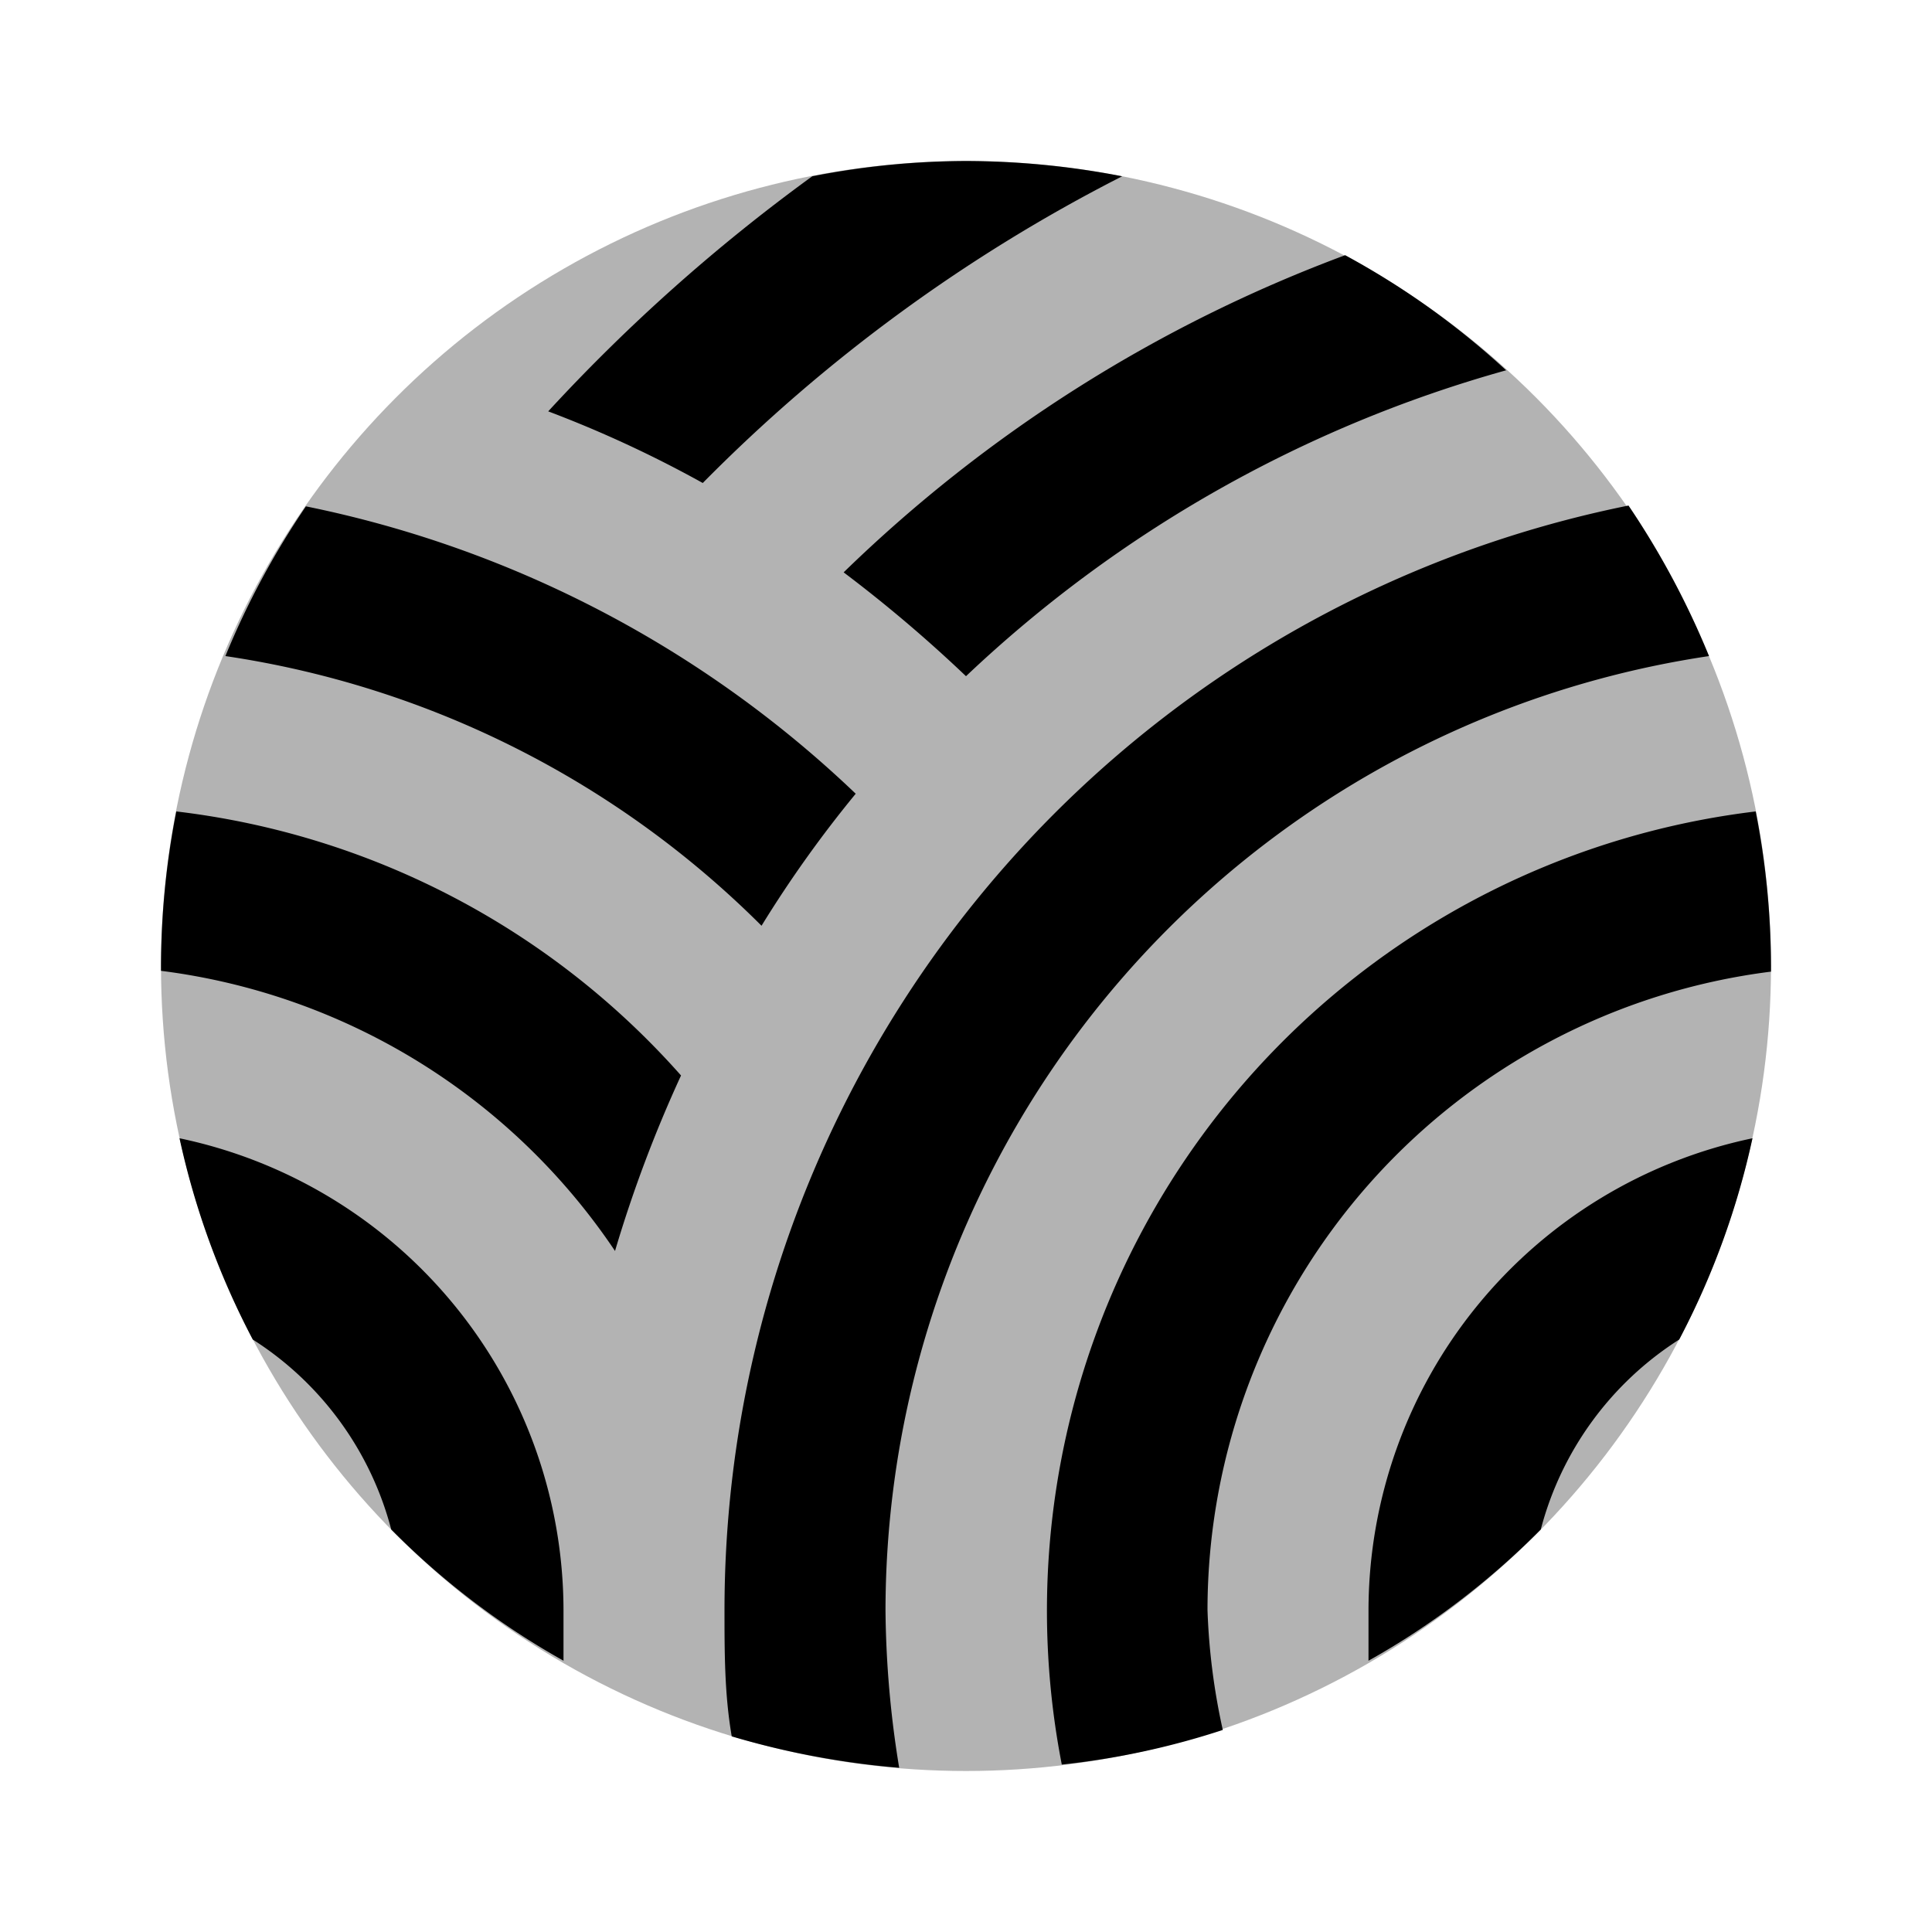 <svg xmlns="http://www.w3.org/2000/svg" viewBox="0 0 24 24"><defs><style>.cls-1{opacity:0.3;}</style></defs><g id="abstract"><g id="abstract-39"><circle class="cls-1" cx="12" cy="12" r="10"/><path d="M8.73,6a14.56,14.56,0,0,0-1.92-.89,22.17,22.17,0,0,1,3.28-2.92A10.06,10.06,0,0,1,12,2a10.29,10.29,0,0,1,1.94.19A20.2,20.2,0,0,0,8.73,6ZM12,8.4a16,16,0,0,1,6.71-3.8,9.92,9.92,0,0,0-2-1.43,17.86,17.86,0,0,0-6.23,3.94A17.37,17.37,0,0,1,12,8.4ZM7,20q0,.32,0,.63A9.64,9.64,0,0,1,4.86,19a4,4,0,0,0-1.72-2.36,9.84,9.84,0,0,1-.91-2.5A6,6,0,0,1,7,20ZM10.63,9.86A13.88,13.88,0,0,0,3.8,6.29a10.17,10.17,0,0,0-1,1.86A11.89,11.89,0,0,1,9.46,11.5,14.75,14.75,0,0,1,10.63,9.86Zm-8.44.22A10.08,10.08,0,0,0,2,12v.06a8,8,0,0,1,5.64,3.48,16.28,16.28,0,0,1,.82-2.18A9.93,9.93,0,0,0,2.19,10.08ZM11,20A12,12,0,0,1,21.23,8.15a10.26,10.26,0,0,0-1-1.87A14,14,0,0,0,9,20c0,.53,0,1.05.09,1.57a10.32,10.32,0,0,0,2.08.39A12.64,12.64,0,0,1,11,20Zm8.14-1a4,4,0,0,1,1.72-2.36,9.84,9.84,0,0,0,.91-2.5A6,6,0,0,0,17,20q0,.32,0,.63A9.64,9.64,0,0,0,19.14,19ZM15,20a8,8,0,0,1,7-7.93V12a10.08,10.08,0,0,0-.19-1.92,10,10,0,0,0-8.62,11.84,9.68,9.68,0,0,0,2-.43A8.1,8.1,0,0,1,15,20Z"/></g></g></svg>
